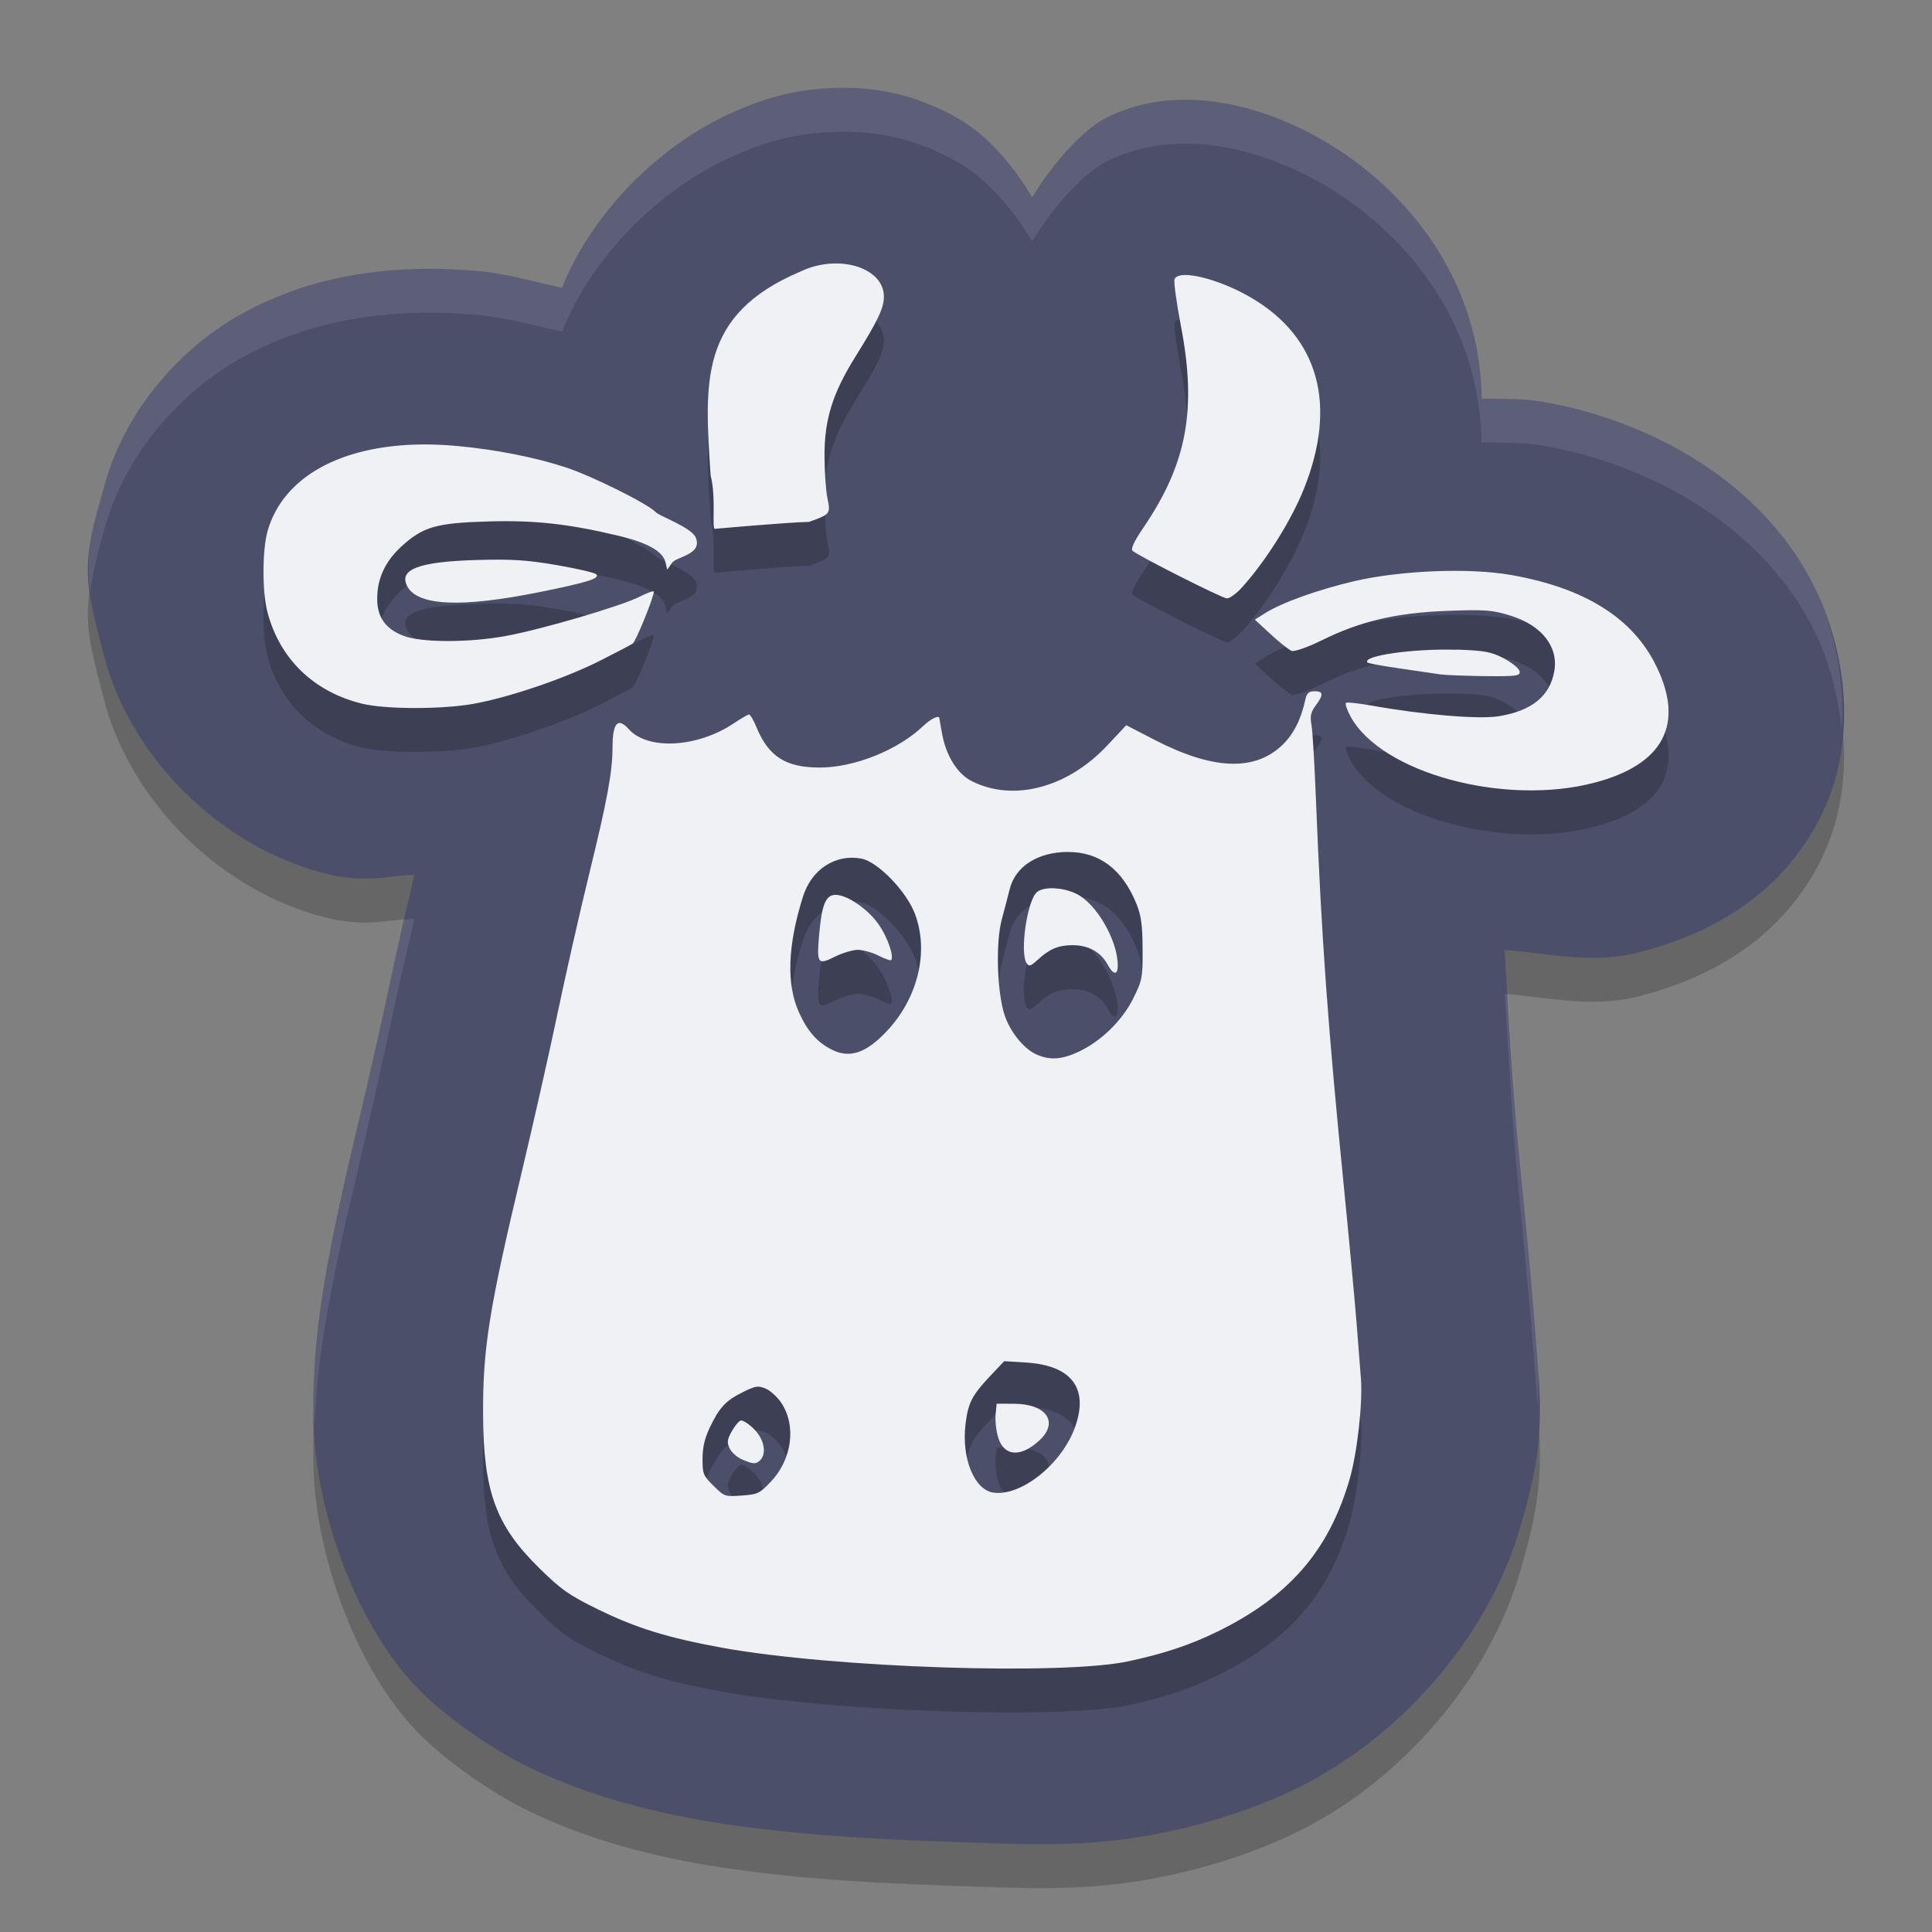 <svg xmlns="http://www.w3.org/2000/svg" width="22" height="22" version="1.1">
 <rect width="100%" height="100%" fill="#808080" stroke="none"/>
 <path style="opacity:0.2" d="M 9.716,1.502 C 9.586,1.497 9.457,1.501 9.329,1.512 9,1.539 8.673,1.63 8.355,1.775 7.495,2.152 6.731,2.942 6.4,3.777 6.088,3.711 5.781,3.618 5.456,3.588 5.253,3.569 5.05,3.559 4.845,3.561 4.133,3.568 3.421,3.702 2.748,4.076 2.074,4.45 1.448,5.141 1.204,5.977 0.919,6.951 0.951,7.076 1.186,7.973 1.496,9.156 2.546,10.162 3.713,10.449 c 0.476,0.117 0.711,0.016 1.005,0.014 -0.095,0.409 -0.196,0.846 -0.267,1.183 -0.085,0.407 -0.266,1.205 -0.386,1.707 -0.383,1.61 -0.503,2.371 -0.498,3.255 0.005,1.087 0.5,2.44 1.234,3.163 0.296,0.292 0.805,0.649 1.19,0.837 0.573,0.281 1.212,0.477 1.926,0.607 0.823,0.15 1.818,0.221 2.79,0.254 0.972,0.032 1.687,0.085 2.603,-0.113 0.513,-0.111 1.015,-0.275 1.468,-0.498 1.164,-0.572 2.169,-1.716 2.531,-2.96 0.205,-0.702 0.266,-1.072 0.202,-1.869 -0.007,-0.085 -0.029,-0.368 -0.049,-0.621 -0.024,-0.314 -0.089,-1.007 -0.152,-1.641 -0.101,-1.01 -0.128,-1.703 -0.177,-2.449 0.512,0.037 1,0.168 1.554,0.021 0.692,-0.183 1.534,-0.572 2.019,-1.489 0.485,-0.917 0.291,-1.973 -0.035,-2.644 C 20.081,5.989 18.792,5.292 17.582,5.077 17.329,5.032 17.104,5.046 16.872,5.038 16.844,2.918 14.822,1.585 13.424,1.637 13.235,1.646 12.997,1.663 12.651,1.814 12.367,1.938 12.017,2.317 11.753,2.747 11.521,2.355 11.222,2.029 10.921,1.855 10.503,1.614 10.106,1.517 9.716,1.502 Z"/>
 <path style="fill:#4c4f69" d="M 9.716,1.002 C 9.586,0.997 9.457,1.001 9.329,1.012 9,1.039 8.673,1.13 8.355,1.275 7.495,1.652 6.731,2.442 6.4,3.277 6.088,3.211 5.781,3.118 5.456,3.088 5.253,3.069 5.05,3.059 4.845,3.061 4.133,3.068 3.421,3.202 2.748,3.576 2.074,3.95 1.448,4.641 1.204,5.477 0.919,6.451 0.951,6.576 1.186,7.473 c 0.31,1.183 1.36,2.189 2.527,2.476 0.476,0.117 0.711,0.016 1.005,0.014 -0.095,0.409 -0.196,0.846 -0.267,1.183 -0.085,0.407 -0.266,1.205 -0.386,1.707 -0.383,1.61 -0.503,2.371 -0.498,3.255 0.005,1.087 0.5,2.44 1.234,3.163 0.296,0.292 0.805,0.649 1.19,0.837 0.573,0.281 1.212,0.477 1.926,0.607 0.823,0.15 1.818,0.221 2.79,0.254 0.972,0.032 1.687,0.085 2.603,-0.113 0.513,-0.111 1.015,-0.275 1.468,-0.498 1.164,-0.572 2.169,-1.716 2.531,-2.96 0.205,-0.702 0.266,-1.072 0.202,-1.869 -0.007,-0.085 -0.029,-0.368 -0.049,-0.621 -0.024,-0.314 -0.089,-1.007 -0.152,-1.641 -0.101,-1.01 -0.128,-1.703 -0.177,-2.449 0.512,0.037 1,0.168 1.554,0.021 0.692,-0.183 1.534,-0.572 2.019,-1.489 C 21.192,8.433 20.999,7.377 20.672,6.706 20.081,5.489 18.792,4.792 17.582,4.577 17.329,4.532 17.104,4.546 16.872,4.538 16.844,2.418 14.822,1.085 13.424,1.137 13.235,1.146 12.997,1.163 12.651,1.314 12.367,1.438 12.017,1.817 11.753,2.247 11.521,1.855 11.222,1.529 10.921,1.355 10.503,1.114 10.106,1.017 9.716,1.002 Z"/>
 <path style="opacity:0.2" d="M 9.444,3.503 C 9.335,3.512 9.221,3.541 9.113,3.593 7.952,4.084 8.025,4.856 8.093,5.914 c 0.065,0.249 0.011,0.608 0.048,0.608 0,0 0.833,-0.075 1.072,-0.079 C 9.456,6.356 9.46,6.352 9.423,6.172 9.405,6.086 9.39,5.868 9.39,5.687 9.388,5.275 9.482,4.976 9.743,4.558 9.998,4.15 10.065,4.007 10.065,3.879 c 0,-0.252 -0.293,-0.403 -0.621,-0.376 z m 4.035,0.129 c -0.055,0.003 -0.093,0.018 -0.104,0.047 -0.011,0.029 0.021,0.266 0.071,0.526 0.185,0.957 0.071,1.573 -0.427,2.305 -0.102,0.15 -0.145,0.239 -0.123,0.261 0.054,0.053 1.015,0.539 1.074,0.543 0.03,0.002 0.106,-0.052 0.168,-0.12 0.267,-0.292 0.564,-0.762 0.71,-1.128 C 15.23,5.112 15.018,4.342 14.249,3.891 13.972,3.728 13.645,3.624 13.479,3.632 Z M 4.802,5.561 c -0.919,0.01 -1.574,0.368 -1.753,0.979 -0.063,0.215 -0.065,0.696 -0.004,0.929 0.14,0.534 0.526,0.908 1.078,1.044 0.263,0.065 0.906,0.066 1.266,0.002 0.405,-0.072 1.046,-0.29 1.441,-0.49 0.182,-0.092 0.35,-0.18 0.374,-0.196 0.037,-0.026 0.241,-0.526 0.241,-0.592 6.7e-5,-0.013 -0.074,0.013 -0.164,0.059 -0.206,0.105 -1.118,0.373 -1.521,0.446 -0.426,0.078 -0.964,0.076 -1.166,-0.002 -0.205,-0.079 -0.299,-0.213 -0.299,-0.422 5.5e-4,-0.231 0.091,-0.426 0.278,-0.597 0.243,-0.222 0.393,-0.266 0.982,-0.283 0.533,-0.016 0.918,0.027 1.488,0.163 0.332,0.079 0.506,0.177 0.535,0.303 l 0.02,0.083 0.054,-0.077 C 7.703,6.836 8.001,6.817 7.923,6.622 7.877,6.507 7.508,6.376 7.469,6.334 7.383,6.239 6.741,5.92 6.442,5.822 6.092,5.707 5.643,5.619 5.211,5.579 5.07,5.566 4.933,5.56 4.802,5.561 Z M 16.335,7.005 c -0.321,0.013 -0.649,0.051 -0.914,0.113 -0.421,0.099 -0.824,0.244 -1.018,0.366 l -0.114,0.072 0.182,0.168 c 0.1,0.092 0.206,0.176 0.237,0.188 0.031,0.011 0.182,-0.041 0.342,-0.12 0.441,-0.218 0.848,-0.314 1.429,-0.336 0.435,-0.016 0.516,-0.01 0.724,0.055 0.357,0.112 0.547,0.356 0.496,0.638 -0.051,0.281 -0.259,0.448 -0.633,0.508 -0.226,0.036 -0.864,-0.017 -1.444,-0.121 -0.147,-0.026 -0.279,-0.041 -0.293,-0.032 -0.014,0.009 0.009,0.079 0.051,0.156 0.35,0.643 1.753,1.024 2.78,0.753 0.783,-0.206 1.025,-0.664 0.702,-1.326 -0.266,-0.546 -0.813,-0.89 -1.651,-1.038 -0.239,-0.042 -0.554,-0.056 -0.875,-0.043 z M 5.423,6.877 c -0.656,0.019 -0.887,0.107 -0.785,0.3 0.118,0.223 0.616,0.245 1.507,0.065 C 6.695,7.131 6.836,7.086 6.789,7.039 6.772,7.021 6.57,6.975 6.341,6.935 6.004,6.877 5.828,6.865 5.423,6.877 Z M 16.585,7.899 c -0.493,-0.016 -1.086,0.07 -1.012,0.146 0.009,0.009 0.181,0.04 0.383,0.069 0.202,0.029 0.405,0.059 0.451,0.066 0.046,0.007 0.269,0.016 0.496,0.019 0.37,0.004 0.411,-0.002 0.401,-0.055 -0.006,-0.032 -0.086,-0.097 -0.178,-0.146 -0.143,-0.076 -0.218,-0.09 -0.542,-0.101 z m -1.618,0.473 c -0.063,0 -0.087,0.022 -0.102,0.091 -0.049,0.228 -0.134,0.397 -0.262,0.52 -0.315,0.304 -0.792,0.285 -1.455,-0.058 l -0.323,-0.167 -0.215,0.229 c -0.452,0.484 -1.071,0.648 -1.546,0.407 -0.16,-0.081 -0.287,-0.282 -0.334,-0.527 -0.018,-0.096 -0.033,-0.18 -0.033,-0.187 0,-0.042 -0.096,0.003 -0.182,0.085 C 10.23,9.039 9.728,9.241 9.335,9.24 8.948,9.24 8.753,9.116 8.615,8.783 c -0.034,-0.081 -0.072,-0.147 -0.085,-0.147 -0.013,-6.6e-5 -0.091,0.046 -0.175,0.102 -0.412,0.276 -0.978,0.307 -1.193,0.067 -0.126,-0.141 -0.186,-0.076 -0.188,0.204 -0.001,0.285 -0.058,0.596 -0.265,1.439 -0.109,0.444 -0.273,1.17 -0.366,1.614 -0.093,0.444 -0.273,1.238 -0.398,1.764 -0.378,1.584 -0.449,2.029 -0.445,2.784 0.004,0.875 0.146,1.262 0.641,1.748 0.249,0.245 0.337,0.306 0.669,0.469 0.433,0.212 0.789,0.322 1.412,0.436 1.26,0.229 3.881,0.316 4.628,0.154 0.413,-0.089 0.702,-0.186 1.017,-0.34 0.811,-0.398 1.263,-0.919 1.499,-1.729 0.088,-0.301 0.152,-0.872 0.13,-1.15 -0.007,-0.091 -0.029,-0.372 -0.049,-0.626 -0.02,-0.254 -0.087,-0.972 -0.149,-1.598 -0.177,-1.773 -0.252,-2.809 -0.314,-4.367 -0.016,-0.399 -0.038,-0.782 -0.051,-0.852 -0.018,-0.101 -0.008,-0.146 0.048,-0.221 0.092,-0.123 0.088,-0.163 -0.013,-0.163 z m -2.807,1.83 c 0.358,-0.002 0.62,0.196 0.78,0.588 0.054,0.132 0.07,0.245 0.071,0.516 0.002,0.327 -0.005,0.359 -0.108,0.566 -0.126,0.253 -0.37,0.489 -0.626,0.607 -0.188,0.087 -0.32,0.095 -0.469,0.031 -0.148,-0.064 -0.306,-0.258 -0.37,-0.456 -0.085,-0.262 -0.101,-0.821 -0.031,-1.082 0.031,-0.117 0.072,-0.271 0.09,-0.344 0.063,-0.261 0.318,-0.425 0.663,-0.427 z m -2.352,0.075 c 0.186,0.034 0.513,0.371 0.61,0.628 0.163,0.43 0.036,0.96 -0.321,1.338 -0.237,0.251 -0.424,0.313 -0.629,0.208 -0.165,-0.084 -0.272,-0.207 -0.37,-0.421 -0.145,-0.319 -0.131,-0.762 0.044,-1.318 0.098,-0.312 0.369,-0.489 0.666,-0.435 z m 2.205,0.338 c -0.083,-0.004 -0.157,0.008 -0.201,0.04 -0.112,0.081 -0.203,0.687 -0.122,0.813 0.026,0.041 0.046,0.035 0.125,-0.037 0.134,-0.124 0.232,-0.166 0.39,-0.168 0.183,-0.003 0.328,0.075 0.406,0.218 0.067,0.123 0.117,0.128 0.117,0.013 0,-0.283 -0.239,-0.7 -0.467,-0.814 -0.076,-0.038 -0.166,-0.06 -0.248,-0.064 z m -2.498,0.075 c -0.112,0 -0.157,0.109 -0.187,0.45 -0.029,0.335 -0.017,0.352 0.177,0.255 0.087,-0.043 0.205,-0.079 0.263,-0.079 0.057,0 0.163,0.029 0.234,0.065 0.072,0.036 0.136,0.06 0.145,0.052 0.036,-0.036 -0.037,-0.253 -0.134,-0.396 -0.119,-0.178 -0.362,-0.347 -0.498,-0.347 z m -0.905,5.602 c 0.036,-0.006 0.065,0.002 0.108,0.02 0.053,0.022 0.132,0.094 0.177,0.16 0.176,0.262 0.125,0.648 -0.121,0.904 -0.127,0.133 -0.148,0.141 -0.329,0.154 -0.191,0.014 -0.195,0.012 -0.319,-0.11 -0.119,-0.117 -0.126,-0.135 -0.126,-0.307 2.21e-4,-0.128 0.023,-0.231 0.078,-0.348 0.111,-0.236 0.185,-0.315 0.376,-0.41 0.076,-0.038 0.12,-0.057 0.156,-0.063 z M 11.435,16 l 0.243,0.015 c 0.523,0.031 0.723,0.292 0.564,0.735 -0.151,0.423 -0.618,0.795 -0.934,0.746 -0.216,-0.034 -0.361,-0.396 -0.313,-0.783 0.029,-0.238 0.073,-0.323 0.278,-0.542 z M 8.434,16.676 c -0.022,0.007 -0.068,0.063 -0.102,0.124 -0.052,0.094 -0.056,0.124 -0.023,0.193 0.021,0.045 0.084,0.102 0.141,0.126 0.127,0.055 0.158,0.056 0.206,0.009 0.078,-0.077 0.045,-0.242 -0.071,-0.356 -0.06,-0.06 -0.129,-0.103 -0.15,-0.096 z m 2.915,-0.192 -0.012,0.124 c -0.006,0.068 0.006,0.183 0.028,0.257 0.067,0.222 0.26,0.235 0.475,0.033 0.219,-0.206 0.073,-0.412 -0.292,-0.413 z"/>
 <path style="fill:#eff1f5" d="m 9.444,3.003 c -0.109,0.009 -0.223,0.038 -0.331,0.09 -1.161,0.492 -1.089,1.264 -1.021,2.321 0.065,0.249 0.011,0.608 0.048,0.608 0,0 0.833,-0.075 1.072,-0.079 0.243,-0.087 0.247,-0.092 0.21,-0.271 -0.018,-0.086 -0.033,-0.304 -0.033,-0.485 -0.001,-0.412 0.092,-0.71 0.354,-1.129 0.254,-0.408 0.322,-0.55 0.322,-0.679 0,-0.252 -0.293,-0.403 -0.621,-0.376 z m 4.035,0.129 c -0.055,0.003 -0.093,0.018 -0.104,0.047 -0.011,0.029 0.021,0.266 0.071,0.526 0.185,0.957 0.071,1.573 -0.427,2.305 -0.102,0.15 -0.145,0.239 -0.123,0.261 0.054,0.053 1.015,0.539 1.074,0.543 0.03,0.002 0.106,-0.052 0.168,-0.12 0.267,-0.292 0.564,-0.762 0.71,-1.128 C 15.23,4.612 15.018,3.842 14.249,3.391 13.972,3.228 13.645,3.124 13.479,3.132 Z M 4.802,5.061 c -0.919,0.01 -1.574,0.368 -1.753,0.979 -0.063,0.215 -0.065,0.696 -0.004,0.929 0.14,0.534 0.526,0.908 1.078,1.044 0.263,0.065 0.906,0.066 1.266,0.002 0.405,-0.072 1.046,-0.29 1.441,-0.49 0.182,-0.092 0.35,-0.18 0.374,-0.196 0.037,-0.026 0.241,-0.526 0.241,-0.592 6.7e-5,-0.013 -0.074,0.013 -0.164,0.059 -0.206,0.105 -1.118,0.373 -1.521,0.446 -0.426,0.078 -0.964,0.076 -1.166,-0.002 -0.205,-0.079 -0.299,-0.213 -0.299,-0.422 5.5e-4,-0.231 0.091,-0.426 0.278,-0.597 0.243,-0.222 0.393,-0.266 0.982,-0.283 0.533,-0.016 0.918,0.027 1.488,0.163 0.332,0.079 0.506,0.177 0.535,0.303 l 0.02,0.083 0.054,-0.077 C 7.703,6.336 8.001,6.317 7.923,6.122 7.877,6.007 7.508,5.876 7.469,5.834 7.383,5.739 6.741,5.42 6.442,5.322 6.092,5.207 5.643,5.119 5.211,5.079 5.07,5.066 4.933,5.06 4.802,5.061 Z M 16.335,6.505 c -0.321,0.013 -0.649,0.051 -0.914,0.113 -0.421,0.099 -0.824,0.244 -1.018,0.366 l -0.114,0.072 0.182,0.168 c 0.1,0.092 0.206,0.176 0.237,0.188 0.031,0.011 0.182,-0.041 0.342,-0.12 C 15.491,7.074 15.897,6.978 16.479,6.956 16.913,6.94 16.994,6.946 17.202,7.011 17.559,7.122 17.75,7.367 17.698,7.648 17.647,7.93 17.439,8.096 17.065,8.156 16.839,8.193 16.202,8.139 15.621,8.035 15.474,8.009 15.342,7.994 15.328,8.003 c -0.014,0.009 0.009,0.079 0.051,0.156 0.35,0.643 1.753,1.024 2.78,0.753 C 18.942,8.706 19.184,8.248 18.861,7.586 18.595,7.039 18.049,6.696 17.21,6.548 16.971,6.506 16.656,6.492 16.335,6.505 Z M 5.423,6.377 c -0.656,0.019 -0.887,0.107 -0.785,0.3 0.118,0.223 0.616,0.245 1.507,0.065 C 6.695,6.631 6.836,6.586 6.789,6.539 6.772,6.521 6.57,6.475 6.341,6.435 6.004,6.377 5.828,6.365 5.423,6.377 Z M 16.585,7.399 c -0.493,-0.016 -1.086,0.07 -1.012,0.146 0.009,0.009 0.181,0.04 0.383,0.069 0.202,0.029 0.405,0.059 0.451,0.066 0.046,0.007 0.269,0.016 0.496,0.019 0.37,0.004 0.411,-0.002 0.401,-0.055 -0.006,-0.032 -0.086,-0.097 -0.178,-0.146 -0.143,-0.076 -0.218,-0.09 -0.542,-0.101 z m -1.618,0.473 c -0.063,0 -0.087,0.022 -0.102,0.091 C 14.816,8.191 14.731,8.359 14.604,8.482 14.288,8.786 13.812,8.768 13.148,8.425 L 12.825,8.258 12.61,8.487 c -0.452,0.484 -1.071,0.648 -1.546,0.407 -0.16,-0.081 -0.287,-0.282 -0.334,-0.527 -0.018,-0.096 -0.033,-0.18 -0.033,-0.187 0,-0.042 -0.096,0.003 -0.182,0.085 C 10.23,8.539 9.728,8.741 9.335,8.74 8.948,8.74 8.753,8.616 8.615,8.283 8.582,8.202 8.543,8.136 8.53,8.136 8.517,8.136 8.439,8.181 8.355,8.237 7.944,8.513 7.378,8.545 7.162,8.305 7.036,8.164 6.976,8.228 6.975,8.509 6.974,8.794 6.916,9.105 6.71,9.948 6.601,10.392 6.437,11.118 6.344,11.562 c -0.093,0.444 -0.273,1.238 -0.398,1.764 -0.378,1.584 -0.449,2.029 -0.445,2.784 0.004,0.875 0.146,1.262 0.641,1.748 0.249,0.245 0.337,0.306 0.669,0.469 0.433,0.212 0.789,0.322 1.412,0.436 1.26,0.229 3.881,0.316 4.628,0.154 0.413,-0.089 0.702,-0.186 1.017,-0.34 0.811,-0.398 1.263,-0.919 1.499,-1.729 0.088,-0.301 0.152,-0.872 0.13,-1.15 -0.007,-0.091 -0.029,-0.372 -0.049,-0.626 -0.02,-0.254 -0.087,-0.972 -0.149,-1.598 -0.177,-1.773 -0.252,-2.809 -0.314,-4.367 -0.016,-0.399 -0.038,-0.782 -0.051,-0.852 -0.018,-0.101 -0.008,-0.146 0.048,-0.221 0.092,-0.123 0.088,-0.163 -0.013,-0.163 z m -2.807,1.83 c 0.358,-0.002 0.62,0.196 0.78,0.588 0.054,0.132 0.07,0.245 0.071,0.516 0.002,0.327 -0.005,0.359 -0.108,0.566 -0.126,0.253 -0.37,0.489 -0.626,0.607 -0.188,0.087 -0.32,0.095 -0.469,0.031 -0.148,-0.064 -0.306,-0.258 -0.37,-0.456 -0.085,-0.262 -0.101,-0.821 -0.031,-1.082 0.031,-0.117 0.072,-0.271 0.09,-0.344 0.063,-0.261 0.318,-0.425 0.663,-0.427 z m -2.352,0.075 c 0.186,0.034 0.513,0.371 0.61,0.628 0.163,0.43 0.036,0.96 -0.321,1.338 C 9.861,11.994 9.673,12.056 9.469,11.951 9.304,11.867 9.196,11.744 9.099,11.53 8.953,11.211 8.968,10.768 9.143,10.212 9.24,9.9 9.512,9.722 9.809,9.777 Z m 2.205,0.338 c -0.083,-0.004 -0.157,0.008 -0.201,0.04 -0.112,0.081 -0.203,0.687 -0.122,0.813 0.026,0.041 0.046,0.035 0.125,-0.037 0.134,-0.124 0.232,-0.166 0.39,-0.168 0.183,-0.003 0.328,0.075 0.406,0.218 0.067,0.123 0.117,0.128 0.117,0.013 0,-0.283 -0.239,-0.7 -0.467,-0.814 -0.076,-0.038 -0.166,-0.06 -0.248,-0.064 z m -2.498,0.075 c -0.112,0 -0.157,0.109 -0.187,0.45 -0.029,0.335 -0.017,0.352 0.177,0.255 0.087,-0.043 0.205,-0.079 0.263,-0.079 0.057,0 0.163,0.029 0.234,0.065 0.072,0.036 0.136,0.06 0.145,0.052 0.036,-0.036 -0.037,-0.253 -0.134,-0.396 -0.119,-0.178 -0.362,-0.347 -0.498,-0.347 z m -0.905,5.602 c 0.036,-0.006 0.065,0.002 0.108,0.02 0.053,0.022 0.132,0.094 0.177,0.16 0.176,0.262 0.125,0.648 -0.121,0.904 -0.127,0.133 -0.148,0.141 -0.329,0.154 -0.191,0.014 -0.195,0.012 -0.319,-0.11 -0.119,-0.117 -0.126,-0.135 -0.126,-0.307 2.21e-4,-0.128 0.023,-0.231 0.078,-0.348 0.111,-0.236 0.185,-0.315 0.376,-0.41 0.076,-0.038 0.12,-0.057 0.156,-0.063 z M 11.435,15.5 l 0.243,0.015 c 0.523,0.031 0.723,0.292 0.564,0.735 -0.151,0.423 -0.618,0.795 -0.934,0.746 -0.216,-0.034 -0.361,-0.396 -0.313,-0.783 0.029,-0.238 0.073,-0.323 0.278,-0.542 z M 8.434,16.176 c -0.022,0.007 -0.068,0.063 -0.102,0.124 -0.052,0.094 -0.056,0.124 -0.023,0.193 0.021,0.045 0.084,0.102 0.141,0.126 0.127,0.055 0.158,0.056 0.206,0.009 0.078,-0.077 0.045,-0.242 -0.071,-0.356 -0.06,-0.06 -0.129,-0.103 -0.15,-0.096 z m 2.915,-0.192 -0.012,0.124 c -0.006,0.068 0.006,0.183 0.028,0.257 0.067,0.222 0.26,0.235 0.475,0.033 0.219,-0.206 0.073,-0.412 -0.292,-0.413 z"/>
 <path style="opacity:0.1;fill:#eff1f5" d="M 9.717,1.002 C 9.587,0.997 9.457,1.001 9.328,1.012 8.999,1.039 8.673,1.13 8.355,1.275 7.495,1.652 6.731,2.442 6.4,3.277 6.088,3.211 5.78,3.118 5.455,3.088 5.252,3.069 5.049,3.058 4.844,3.061 4.132,3.068 3.421,3.202 2.748,3.576 2.075,3.951 1.447,4.641 1.203,5.477 1.02,6.104 0.978,6.388 1.027,6.744 1.054,6.542 1.104,6.316 1.203,5.977 1.447,5.141 2.075,4.451 2.748,4.076 3.421,3.702 4.132,3.568 4.844,3.561 c 0.206,-0.002 0.408,0.008 0.611,0.027 0.325,0.03 0.632,0.123 0.945,0.189 C 6.731,2.942 7.495,2.152 8.355,1.775 8.673,1.63 8.999,1.539 9.328,1.512 c 0.129,-0.011 0.259,-0.015 0.389,-0.01 0.39,0.015 0.787,0.112 1.205,0.354 0.3,0.174 0.598,0.5 0.83,0.893 0.264,-0.43 0.615,-0.81 0.898,-0.934 0.346,-0.151 0.585,-0.169 0.773,-0.178 1.398,-0.052 3.42,1.28 3.447,3.4 0.233,0.008 0.457,-0.006 0.711,0.039 1.209,0.215 2.498,0.912 3.09,2.129 0.147,0.303 0.258,0.69 0.301,1.102 0.037,-0.598 -0.095,-1.178 -0.301,-1.602 C 20.08,5.488 18.791,4.791 17.582,4.576 17.328,4.531 17.104,4.545 16.871,4.537 16.844,2.417 14.822,1.085 13.424,1.137 13.235,1.145 12.997,1.163 12.65,1.314 12.367,1.438 12.016,1.818 11.752,2.248 11.52,1.855 11.222,1.529 10.922,1.355 10.504,1.114 10.106,1.017 9.717,1.002 Z M 4.719,10.463 c -0.039,3.55e-4 -0.078,0.007 -0.115,0.01 -0.053,0.233 -0.112,0.481 -0.152,0.672 -0.085,0.407 -0.265,1.206 -0.385,1.709 -0.383,1.61 -0.504,2.37 -0.5,3.254 1.879e-4,0.039 0.012,0.083 0.014,0.123 0.029,-0.744 0.158,-1.499 0.486,-2.877 C 4.186,12.851 4.366,12.051 4.451,11.645 4.522,11.308 4.624,10.871 4.719,10.463 Z m 12.416,0.855 c 0.049,0.746 0.077,1.438 0.178,2.447 0.063,0.635 0.126,1.329 0.15,1.643 0.019,0.253 0.042,0.534 0.049,0.619 5.24e-4,-0.162 0.016,-0.295 0,-0.5 -0.007,-0.085 -0.029,-0.367 -0.049,-0.619 -0.024,-0.314 -0.087,-1.008 -0.15,-1.643 -0.08,-0.802 -0.106,-1.356 -0.141,-1.943 -0.012,-0.001 -0.025,-0.003 -0.037,-0.004 z"/>
</svg>
